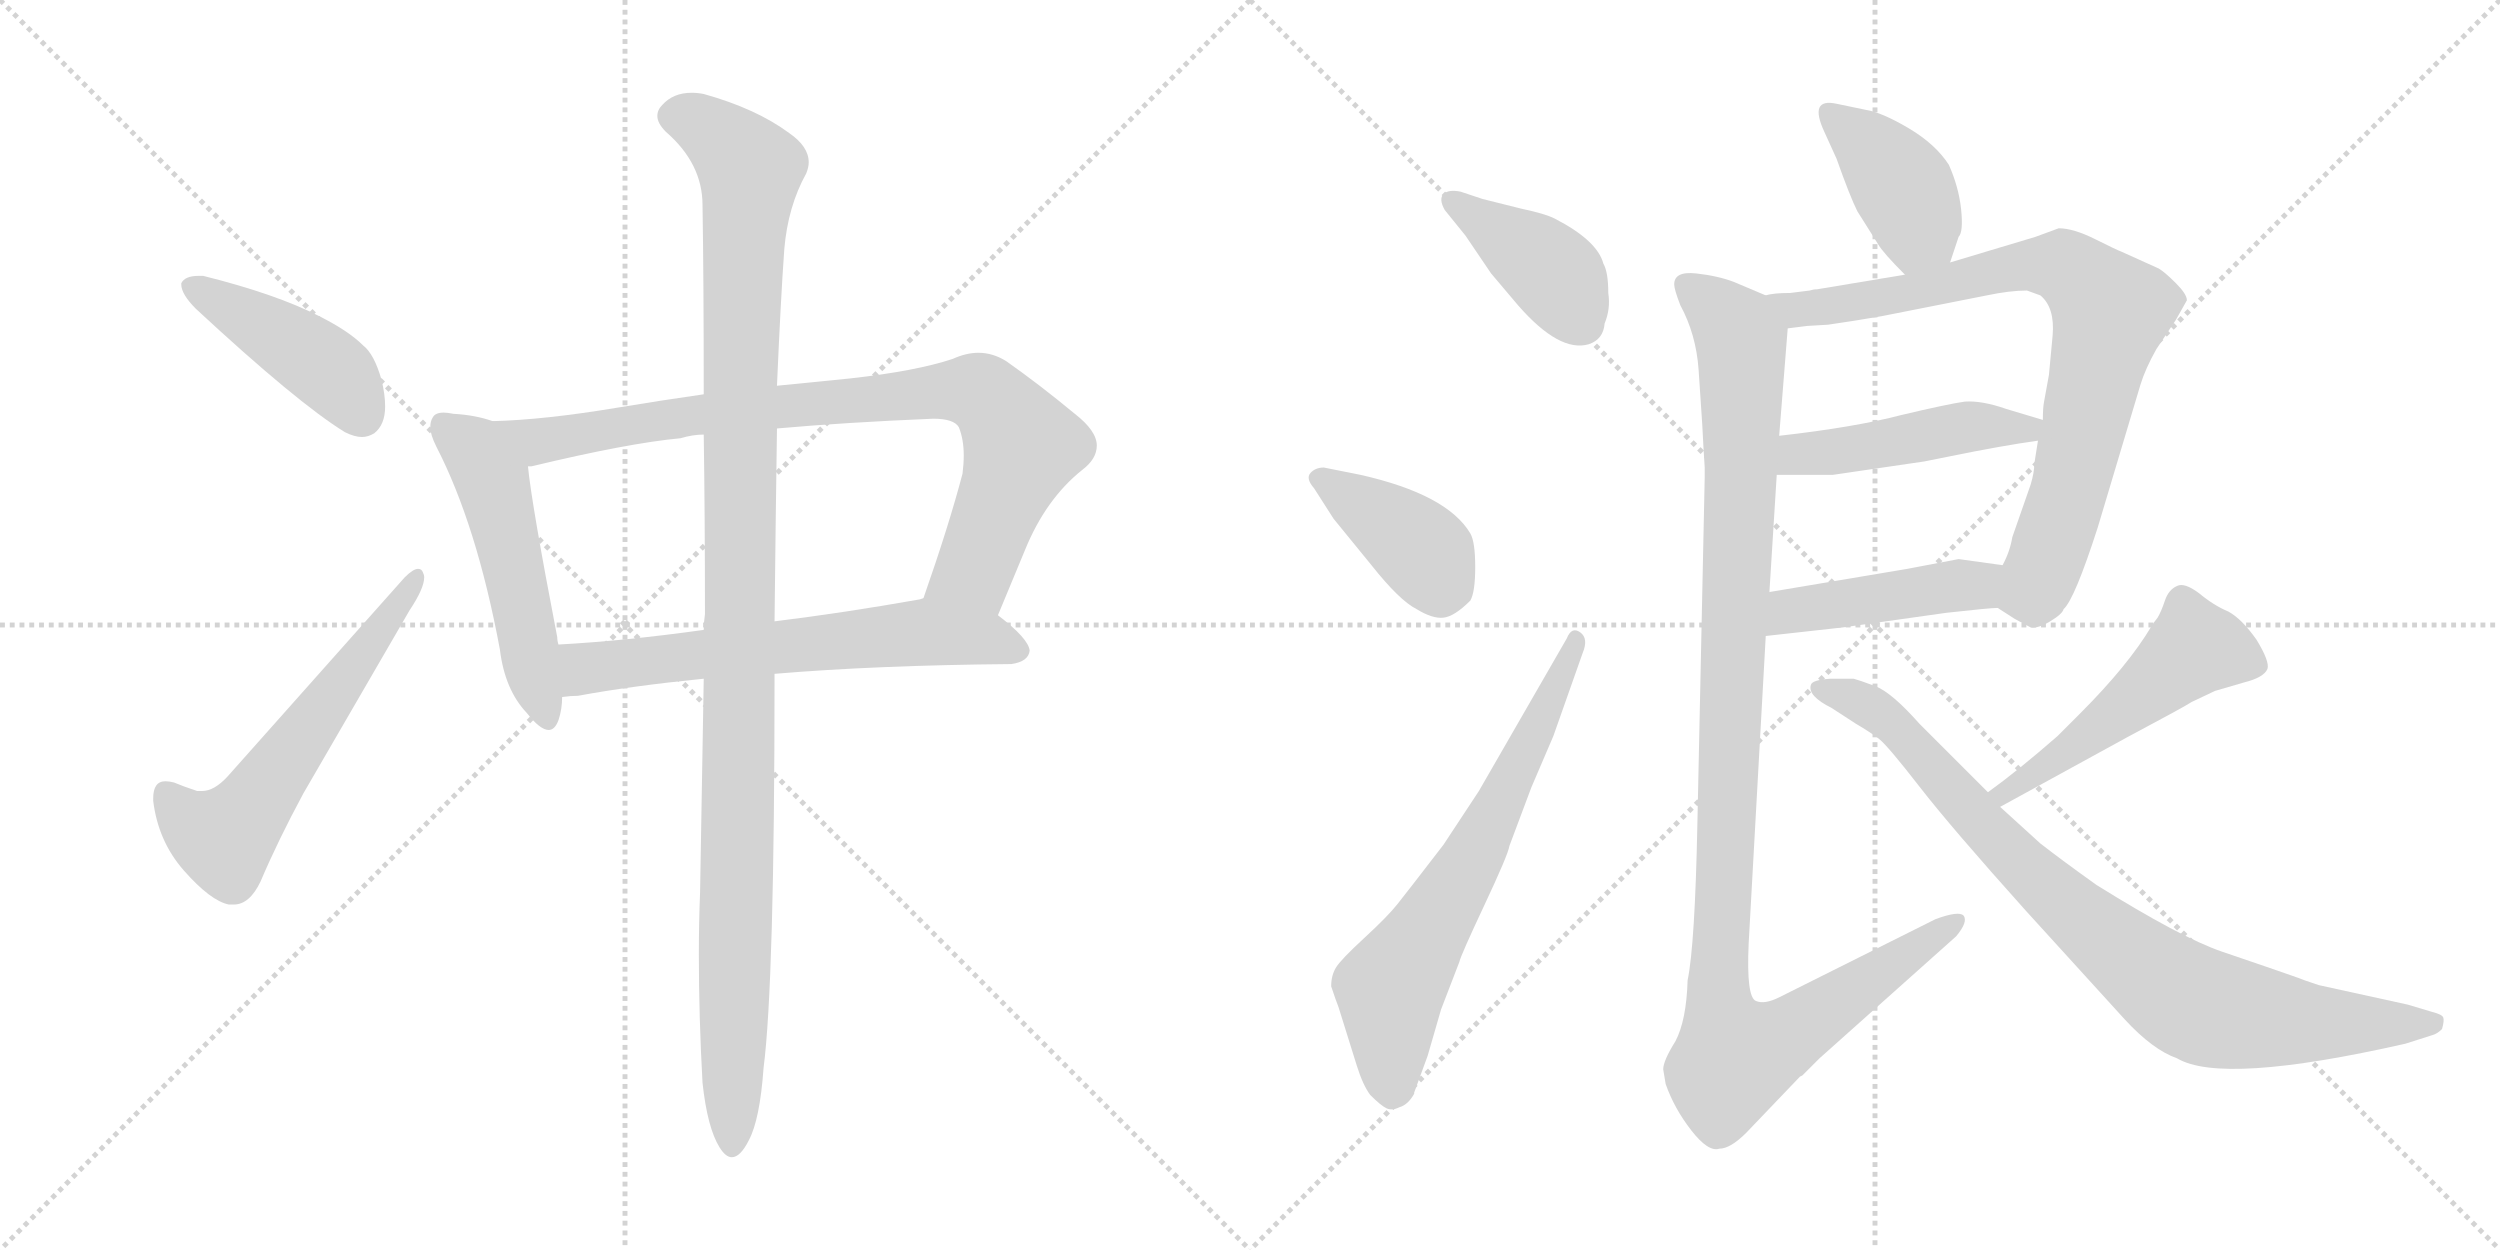 <svg version="1.1" viewBox="0 0 2048 1024" xmlns="http://www.w3.org/2000/svg">
  <g stroke="lightgray" stroke-dasharray="1,1" stroke-width="1" transform="scale(4, 4)">
    <line x1="0" y1="0" x2="256" y2="256"></line>
    <line x1="256" y1="0" x2="0" y2="256"></line>
    <line x1="128" y1="0" x2="128" y2="256"></line>
    <line x1="0" y1="128" x2="256" y2="128"></line>
    <line x1="256" y1="0" x2="512" y2="256"></line>
    <line x1="512" y1="0" x2="256" y2="256"></line>
    <line x1="384" y1="0" x2="384" y2="256"></line>
    <line x1="256" y1="128" x2="512" y2="128"></line>
  </g>
<g transform="scale(1, -1) translate(0, -850)">
   <style type="text/css">
    @keyframes keyframes0 {
      from {
       stroke: black;
       stroke-dashoffset: 436;
       stroke-width: 128;
       }
       59% {
       animation-timing-function: step-end;
       stroke: black;
       stroke-dashoffset: 0;
       stroke-width: 128;
       }
       to {
       stroke: black;
       stroke-width: 1024;
       }
       }
       #make-me-a-hanzi-animation-0 {
         animation: keyframes0 0.605s both;
         animation-delay: 0s;
         animation-timing-function: linear;
       }
    @keyframes keyframes1 {
      from {
       stroke: black;
       stroke-dashoffset: 580;
       stroke-width: 128;
       }
       65% {
       animation-timing-function: step-end;
       stroke: black;
       stroke-dashoffset: 0;
       stroke-width: 128;
       }
       to {
       stroke: black;
       stroke-width: 1024;
       }
       }
       #make-me-a-hanzi-animation-1 {
         animation: keyframes1 0.722s both;
         animation-delay: 0.605s;
         animation-timing-function: linear;
       }
    @keyframes keyframes2 {
      from {
       stroke: black;
       stroke-dashoffset: 519;
       stroke-width: 128;
       }
       63% {
       animation-timing-function: step-end;
       stroke: black;
       stroke-dashoffset: 0;
       stroke-width: 128;
       }
       to {
       stroke: black;
       stroke-width: 1024;
       }
       }
       #make-me-a-hanzi-animation-2 {
         animation: keyframes2 0.672s both;
         animation-delay: 1.327s;
         animation-timing-function: linear;
       }
    @keyframes keyframes3 {
      from {
       stroke: black;
       stroke-dashoffset: 856;
       stroke-width: 128;
       }
       74% {
       animation-timing-function: step-end;
       stroke: black;
       stroke-dashoffset: 0;
       stroke-width: 128;
       }
       to {
       stroke: black;
       stroke-width: 1024;
       }
       }
       #make-me-a-hanzi-animation-3 {
         animation: keyframes3 0.947s both;
         animation-delay: 1.999s;
         animation-timing-function: linear;
       }
    @keyframes keyframes4 {
      from {
       stroke: black;
       stroke-dashoffset: 635;
       stroke-width: 128;
       }
       67% {
       animation-timing-function: step-end;
       stroke: black;
       stroke-dashoffset: 0;
       stroke-width: 128;
       }
       to {
       stroke: black;
       stroke-width: 1024;
       }
       }
       #make-me-a-hanzi-animation-4 {
         animation: keyframes4 0.767s both;
         animation-delay: 2.946s;
         animation-timing-function: linear;
       }
    @keyframes keyframes5 {
      from {
       stroke: black;
       stroke-dashoffset: 1133;
       stroke-width: 128;
       }
       79% {
       animation-timing-function: step-end;
       stroke: black;
       stroke-dashoffset: 0;
       stroke-width: 128;
       }
       to {
       stroke: black;
       stroke-width: 1024;
       }
       }
       #make-me-a-hanzi-animation-5 {
         animation: keyframes5 1.172s both;
         animation-delay: 3.713s;
         animation-timing-function: linear;
       }
    @keyframes keyframes6 {
      from {
       stroke: black;
       stroke-dashoffset: 404;
       stroke-width: 128;
       }
       57% {
       animation-timing-function: step-end;
       stroke: black;
       stroke-dashoffset: 0;
       stroke-width: 128;
       }
       to {
       stroke: black;
       stroke-width: 1024;
       }
       }
       #make-me-a-hanzi-animation-6 {
         animation: keyframes6 0.579s both;
         animation-delay: 4.885s;
         animation-timing-function: linear;
       }
    @keyframes keyframes7 {
      from {
       stroke: black;
       stroke-dashoffset: 396;
       stroke-width: 128;
       }
       56% {
       animation-timing-function: step-end;
       stroke: black;
       stroke-dashoffset: 0;
       stroke-width: 128;
       }
       to {
       stroke: black;
       stroke-width: 1024;
       }
       }
       #make-me-a-hanzi-animation-7 {
         animation: keyframes7 0.572s both;
         animation-delay: 5.463s;
         animation-timing-function: linear;
       }
    @keyframes keyframes8 {
      from {
       stroke: black;
       stroke-dashoffset: 668;
       stroke-width: 128;
       }
       68% {
       animation-timing-function: step-end;
       stroke: black;
       stroke-dashoffset: 0;
       stroke-width: 128;
       }
       to {
       stroke: black;
       stroke-width: 1024;
       }
       }
       #make-me-a-hanzi-animation-8 {
         animation: keyframes8 0.794s both;
         animation-delay: 6.036s;
         animation-timing-function: linear;
       }
    @keyframes keyframes9 {
      from {
       stroke: black;
       stroke-dashoffset: 400;
       stroke-width: 128;
       }
       57% {
       animation-timing-function: step-end;
       stroke: black;
       stroke-dashoffset: 0;
       stroke-width: 128;
       }
       to {
       stroke: black;
       stroke-width: 1024;
       }
       }
       #make-me-a-hanzi-animation-9 {
         animation: keyframes9 0.576s both;
         animation-delay: 6.829s;
         animation-timing-function: linear;
       }
    @keyframes keyframes10 {
      from {
       stroke: black;
       stroke-dashoffset: 815;
       stroke-width: 128;
       }
       73% {
       animation-timing-function: step-end;
       stroke: black;
       stroke-dashoffset: 0;
       stroke-width: 128;
       }
       to {
       stroke: black;
       stroke-width: 1024;
       }
       }
       #make-me-a-hanzi-animation-10 {
         animation: keyframes10 0.913s both;
         animation-delay: 7.405s;
         animation-timing-function: linear;
       }
    @keyframes keyframes11 {
      from {
       stroke: black;
       stroke-dashoffset: 466;
       stroke-width: 128;
       }
       60% {
       animation-timing-function: step-end;
       stroke: black;
       stroke-dashoffset: 0;
       stroke-width: 128;
       }
       to {
       stroke: black;
       stroke-width: 1024;
       }
       }
       #make-me-a-hanzi-animation-11 {
         animation: keyframes11 0.629s both;
         animation-delay: 8.318s;
         animation-timing-function: linear;
       }
    @keyframes keyframes12 {
      from {
       stroke: black;
       stroke-dashoffset: 448;
       stroke-width: 128;
       }
       59% {
       animation-timing-function: step-end;
       stroke: black;
       stroke-dashoffset: 0;
       stroke-width: 128;
       }
       to {
       stroke: black;
       stroke-width: 1024;
       }
       }
       #make-me-a-hanzi-animation-12 {
         animation: keyframes12 0.615s both;
         animation-delay: 8.947s;
         animation-timing-function: linear;
       }
    @keyframes keyframes13 {
      from {
       stroke: black;
       stroke-dashoffset: 1122;
       stroke-width: 128;
       }
       79% {
       animation-timing-function: step-end;
       stroke: black;
       stroke-dashoffset: 0;
       stroke-width: 128;
       }
       to {
       stroke: black;
       stroke-width: 1024;
       }
       }
       #make-me-a-hanzi-animation-13 {
         animation: keyframes13 1.163s both;
         animation-delay: 9.562s;
         animation-timing-function: linear;
       }
    @keyframes keyframes14 {
      from {
       stroke: black;
       stroke-dashoffset: 507;
       stroke-width: 128;
       }
       62% {
       animation-timing-function: step-end;
       stroke: black;
       stroke-dashoffset: 0;
       stroke-width: 128;
       }
       to {
       stroke: black;
       stroke-width: 1024;
       }
       }
       #make-me-a-hanzi-animation-14 {
         animation: keyframes14 0.663s both;
         animation-delay: 10.725s;
         animation-timing-function: linear;
       }
    @keyframes keyframes15 {
      from {
       stroke: black;
       stroke-dashoffset: 859;
       stroke-width: 128;
       }
       74% {
       animation-timing-function: step-end;
       stroke: black;
       stroke-dashoffset: 0;
       stroke-width: 128;
       }
       to {
       stroke: black;
       stroke-width: 1024;
       }
       }
       #make-me-a-hanzi-animation-15 {
         animation: keyframes15 0.949s both;
         animation-delay: 11.388s;
         animation-timing-function: linear;
       }
</style>
<path d="M 148.5 618.0 L 148.5 617.0 Q 148.5 609.0 160.5 597.0 Q 243.5 520.0 282.5 496.0 Q 290.5 492.0 296.5 492.0 Q 301.5 492.0 306.5 495.0 Q 315.5 502.0 315.5 517.0 Q 315.5 527.0 312.5 539.0 Q 306.5 560.0 297.5 567.0 Q 285.5 579.0 261.5 591.0 Q 226.5 609.0 166.5 624.0 L 162.5 624.0 Q 151.5 624.0 148.5 618.0 Z" fill="lightgray"></path> 
<path d="M 161.5 202.0 Q 149.5 206.0 142.5 209.0 Q 138.5 210.0 135.5 210.0 Q 125.5 210.0 125.5 196.0 L 125.5 194.0 Q 129.5 161.0 150.5 137.0 Q 172.5 112.0 187.5 109.0 L 191.5 109.0 Q 204.5 109.0 213.5 128.0 Q 227.5 161.0 248.5 200.0 L 335.5 350.0 Q 347.5 368.0 347.5 377.0 Q 347.5 379.0 346.5 381.0 Q 345.5 384.0 342.5 384.0 Q 338.5 384.0 331.5 377.0 L 186.5 214.0 Q 175.5 202.0 165.5 202.0 L 161.5 202.0 Z" fill="lightgray"></path> 
<path d="M 403.5 505.0 Q 389.5 510.0 371.5 511.0 Q 366.5 512.0 363.5 512.0 Q 356.5 512.0 354.5 508.0 Q 352.5 505.0 352.5 500.0 Q 352.5 494.0 357.5 484.0 Q 390.5 420.0 409.5 318.0 Q 413.5 285.0 431.5 266.0 Q 442.5 252.0 449.5 252.0 Q 454.5 252.0 457.5 260.0 Q 460.5 269.0 460.5 279.0 L 457.5 322.0 Q 456.5 325.0 456.5 328.0 Q 435.5 437.0 432.5 468.0 C 429.5 497.0 429.5 497.0 403.5 505.0 Z" fill="lightgray"></path> 
<path d="M 817.5 346.0 L 839.5 399.0 Q 856.5 441.0 886.5 465.0 Q 898.5 474.0 898.5 485.0 Q 898.5 497.0 880.5 511.0 Q 851.5 535.0 824.5 554.0 Q 813.5 561.0 801.5 561.0 Q 791.5 561.0 780.5 556.0 Q 750.5 546.0 696.5 540.0 L 636.5 534.0 L 576.5 527.0 Q 541.5 522.0 505.5 516.0 Q 445.5 506.0 403.5 505.0 C 373.5 504.0 403.5 462.0 432.5 468.0 L 435.5 468.0 Q 514.5 487.0 557.5 491.0 Q 567.5 494.0 576.5 494.0 L 636.5 499.0 Q 692.5 504.0 764.5 507.0 Q 781.5 507.0 785.5 500.0 Q 789.5 490.0 789.5 477.0 Q 789.5 470.0 788.5 462.0 Q 777.5 420.0 756.5 360.0 C 746.5 332.0 805.5 318.0 817.5 346.0 Z" fill="lightgray"></path> 
<path d="M 828.5 306.0 Q 842.5 308.0 843.5 317.0 Q 842.5 327.0 817.5 346.0 C 794.5 365.0 785.5 366.0 756.5 360.0 L 753.5 359.0 Q 691.5 348.0 634.5 341.0 L 576.5 334.0 Q 512.5 325.0 457.5 322.0 C 427.5 320.0 430.5 277.0 460.5 279.0 Q 467.5 280.0 473.5 280.0 Q 516.5 288.0 576.5 294.0 L 634.5 298.0 Q 717.5 305.0 828.5 306.0 Z" fill="lightgray"></path> 
<path d="M 636.5 534.0 Q 639.5 604.0 642.5 646.0 Q 645.5 681.0 660.5 708.0 Q 662.5 713.0 662.5 717.0 Q 662.5 730.0 646.5 741.0 Q 619.5 761.0 576.5 773.0 Q 571.5 774.0 566.5 774.0 Q 551.5 774.0 542.5 764.0 Q 538.5 760.0 538.5 755.0 Q 538.5 749.0 545.5 742.0 Q 575.5 716.0 575.5 682.0 Q 576.5 621.0 576.5 527.0 L 576.5 494.0 Q 577.5 428.0 577.5 347.0 Q 576.5 340.0 576.5 334.0 L 576.5 294.0 Q 574.5 182.0 573.5 119.0 Q 572.5 94.0 572.5 68.0 Q 572.5 17.0 575.5 -37.0 Q 579.5 -74.0 589.5 -90.0 Q 594.5 -98.0 599.5 -98.0 Q 606.5 -98.0 613.5 -84.0 Q 622.5 -67.0 625.5 -25.0 Q 634.5 45.0 634.5 295.0 L 634.5 298.0 L 634.5 341.0 Q 635.5 432.0 636.5 499.0 L 636.5 534.0 Z" fill="lightgray"></path> 
<path d="M 1196.5 693.0 Q 1186.5 695.0 1182.5 691.0 Q 1178.5 687.0 1183.5 678.0 L 1200.5 657.0 L 1221.5 626.0 L 1243.5 600.0 Q 1277.5 561.0 1301.5 568.0 Q 1313.5 572.0 1314.5 585.0 Q 1319.5 597.0 1317.5 610.0 Q 1317.5 627.0 1313.5 634.0 Q 1308.5 653.0 1273.5 671.0 Q 1265.5 675.0 1246.5 679.0 L 1214.5 687.0 L 1196.5 693.0 Z" fill="lightgray"></path> 
<path d="M 1092.5 425.0 L 1123.5 387.0 Q 1146.5 358.0 1160.5 351.0 Q 1173.5 343.0 1182.5 344.0 Q 1191.5 345.0 1204.5 358.0 Q 1208.5 365.0 1208.5 385.5 Q 1208.5 406.0 1204.5 413.0 Q 1185.5 445.0 1114.5 461.0 L 1084.5 467.0 Q 1077.5 467.0 1073.5 462.5 Q 1069.5 458.0 1076.5 450.0 L 1092.5 425.0 Z" fill="lightgray"></path> 
<path d="M 1211.5 202.0 L 1182.5 158.0 Q 1152.5 119.0 1144.5 109.0 Q 1136.5 99.0 1117.5 81.5 Q 1098.5 64.0 1094.5 57.5 Q 1090.5 51.0 1090.5 42.0 Q 1094.5 30.0 1096.5 25.0 L 1111.5 -23.0 Q 1116.5 -39.0 1122.5 -47.0 Q 1131.5 -56.0 1136.0 -58.0 Q 1140.5 -60.0 1146.5 -57.0 Q 1153.5 -55.0 1158.5 -46.0 L 1158.5 -45.0 L 1169.5 -15.0 L 1180.5 23.0 L 1195.5 62.0 Q 1196.5 67.0 1216.0 108.5 Q 1235.5 150.0 1236.5 157.0 L 1254.5 205.0 L 1272.5 247.0 L 1296.5 315.0 Q 1301.5 327.0 1294.5 332.0 Q 1287.5 337.0 1283.5 327.0 L 1211.5 202.0 Z" fill="lightgray"></path> 
<path d="M 1597.5 635.0 L 1604.5 656.0 Q 1608.5 660.0 1606.5 679.0 Q 1604.5 697.0 1596.5 715.0 Q 1585.5 732.0 1563.5 745.0 Q 1541.5 758.0 1528.5 760.0 L 1504.5 765.0 Q 1481.5 770.0 1494.5 742.0 L 1504.5 720.0 Q 1515.5 689.0 1521.5 677.0 L 1538.5 650.0 Q 1542.5 643.0 1560.5 625.0 C 1581.5 604.0 1588.5 607.0 1597.5 635.0 Z" fill="lightgray"></path> 
<path d="M 1466.5 610.0 Q 1452.5 610.0 1446.5 608.0 C 1416.5 605.0 1434.5 577.0 1464.5 581.0 L 1480.5 583.0 L 1497.5 584.0 Q 1518.5 587.0 1541.5 591.0 L 1627.5 608.0 Q 1646.5 612.0 1660.5 612.0 L 1671.5 608.0 Q 1683.5 598.0 1681.5 575.0 L 1678.5 543.0 L 1674.5 521.0 Q 1673.5 516.0 1673.5 506.0 L 1669.5 489.0 L 1666.5 470.0 Q 1666.5 463.0 1663.5 453.0 L 1648.5 410.0 Q 1646.5 398.0 1640.5 387.0 C 1629.5 359.0 1628.5 357.0 1636.5 352.0 L 1650.5 343.0 L 1663.5 336.0 Q 1669.5 335.0 1679.5 341.0 Q 1689.5 347.0 1690.5 351.0 Q 1699.5 359.0 1718.5 418.0 L 1753.5 535.0 Q 1757.5 548.0 1766.5 564.0 L 1782.5 588.0 L 1791.5 604.0 Q 1791.5 609.0 1782.5 618.0 Q 1773.5 627.0 1768.5 630.0 L 1737.5 644.0 Q 1734.5 645.0 1716.5 654.0 Q 1698.5 663.0 1686.5 663.0 L 1667.5 656.0 L 1597.5 635.0 L 1560.5 625.0 L 1488.5 613.0 Q 1485.5 613.0 1482.5 612.0 L 1466.5 610.0 Z" fill="lightgray"></path> 
<path d="M 1596.5 476.0 Q 1640.5 485.0 1669.5 489.0 C 1699.5 493.0 1702.5 497.0 1673.5 506.0 L 1643.5 515.0 Q 1623.5 522.0 1609.5 521.0 Q 1595.5 519.0 1557.5 510.0 Q 1519.5 500.0 1457.5 493.0 C 1427.5 490.0 1425.5 461.0 1455.5 461.0 L 1501.5 461.0 L 1576.5 472.0 L 1596.5 476.0 Z" fill="lightgray"></path> 
<path d="M 1446.5 329.0 L 1509.5 336.0 L 1594.5 348.0 Q 1630.5 352.0 1636.5 352.0 C 1666.5 354.0 1670.5 383.0 1640.5 387.0 L 1604.5 392.0 L 1562.5 384.0 L 1449.5 365.0 C 1419.5 360.0 1416.5 326.0 1446.5 329.0 Z" fill="lightgray"></path> 
<path d="M 1446.5 608.0 L 1420.5 619.0 Q 1407.5 624.0 1389.5 626.0 Q 1371.5 628.0 1371.5 617.0 Q 1371.5 613.0 1376.5 600.0 Q 1389.5 576.0 1391.5 547.0 L 1394.5 502.0 L 1395.5 483.0 L 1396.5 467.0 L 1396.5 459.0 L 1390.5 175.0 Q 1388.5 76.0 1382.5 47.0 Q 1381.5 14.0 1372.5 -3.0 Q 1362.5 -19.0 1362.5 -26.0 L 1364.5 -38.0 Q 1371.5 -58.0 1385.5 -76.0 Q 1399.5 -94.0 1408.5 -91.0 Q 1417.5 -91.0 1430.5 -78.0 L 1474.5 -32.0 L 1476.5 -31.0 Q 1483.5 -24.0 1490.5 -17.0 L 1602.5 83.0 Q 1612.5 95.0 1608.5 100.0 Q 1604.5 104.0 1585.5 97.0 L 1457.5 33.0 Q 1445.5 27.0 1438.5 30.0 Q 1430.5 33.0 1432.5 77.0 L 1446.5 329.0 L 1449.5 365.0 L 1455.5 461.0 L 1457.5 493.0 L 1464.5 581.0 C 1465.5 600.0 1465.5 600.0 1446.5 608.0 Z" fill="lightgray"></path> 
<path d="M 1638.5 189.0 L 1742.5 246.0 Q 1789.5 271.0 1795.5 275.0 L 1814.5 284.0 Q 1821.5 286.0 1838.5 291.0 Q 1854.5 295.0 1857.5 302.0 Q 1859.5 308.0 1848.5 326.0 Q 1836.5 343.0 1825.5 349.0 Q 1813.5 354.0 1801.5 364.0 Q 1789.5 373.0 1783.5 370.0 Q 1776.5 367.0 1773.5 358.0 Q 1770.5 349.0 1767.5 344.0 Q 1763.5 339.0 1762.5 337.0 Q 1743.5 305.0 1703.5 265.0 L 1685.5 247.0 Q 1653.5 219.0 1628.5 201.0 C 1604.5 183.0 1612.5 175.0 1638.5 189.0 Z" fill="lightgray"></path> 
<path d="M 1628.5 201.0 L 1572.5 257.0 Q 1549.5 283.0 1536.0 288.0 Q 1522.5 293.0 1518.5 294.0 L 1499.5 294.0 Q 1484.5 293.0 1483.5 289.0 Q 1480.5 280.0 1500.5 270.0 L 1520.5 257.0 Q 1532.5 250.0 1539.5 244.5 Q 1546.5 239.0 1572.5 205.5 Q 1598.5 172.0 1659.5 104.0 L 1740.5 15.0 Q 1763.5 -10.0 1783.5 -17.0 Q 1820.5 -39.0 1970.5 -5.0 L 1992.5 2.0 Q 1996.5 3.0 2000.5 7.0 Q 2002.5 14.0 2001.5 16.5 Q 2000.5 19.0 1992.5 21.0 L 1972.5 27.0 L 1899.5 43.0 Q 1884.5 48.0 1882.5 49.0 L 1859.5 57.0 Q 1853.5 59.0 1820.0 70.5 Q 1786.5 82.0 1717.5 125.0 Q 1689.5 145.0 1671.5 159.0 L 1638.5 189.0 L 1628.5 201.0 Z" fill="lightgray"></path> 
      <clipPath id="make-me-a-hanzi-clip-0">
      <path d="M 148.5 618.0 L 148.5 617.0 Q 148.5 609.0 160.5 597.0 Q 243.5 520.0 282.5 496.0 Q 290.5 492.0 296.5 492.0 Q 301.5 492.0 306.5 495.0 Q 315.5 502.0 315.5 517.0 Q 315.5 527.0 312.5 539.0 Q 306.5 560.0 297.5 567.0 Q 285.5 579.0 261.5 591.0 Q 226.5 609.0 166.5 624.0 L 162.5 624.0 Q 151.5 624.0 148.5 618.0 Z" fill="lightgray"></path>
      </clipPath>
      <path clip-path="url(#make-me-a-hanzi-clip-0)" d="M 157.5 618.0 L 253.5 559.0 L 280.5 537.0 L 296.5 509.0 " fill="none" id="make-me-a-hanzi-animation-0" stroke-dasharray="308 616" stroke-linecap="round"></path>

      <clipPath id="make-me-a-hanzi-clip-1">
      <path d="M 161.5 202.0 Q 149.5 206.0 142.5 209.0 Q 138.5 210.0 135.5 210.0 Q 125.5 210.0 125.5 196.0 L 125.5 194.0 Q 129.5 161.0 150.5 137.0 Q 172.5 112.0 187.5 109.0 L 191.5 109.0 Q 204.5 109.0 213.5 128.0 Q 227.5 161.0 248.5 200.0 L 335.5 350.0 Q 347.5 368.0 347.5 377.0 Q 347.5 379.0 346.5 381.0 Q 345.5 384.0 342.5 384.0 Q 338.5 384.0 331.5 377.0 L 186.5 214.0 Q 175.5 202.0 165.5 202.0 L 161.5 202.0 Z" fill="lightgray"></path>
      </clipPath>
      <path clip-path="url(#make-me-a-hanzi-clip-1)" d="M 136.5 199.0 L 153.5 178.0 L 175.5 165.0 L 193.5 172.0 L 340.5 377.0 " fill="none" id="make-me-a-hanzi-animation-1" stroke-dasharray="452 904" stroke-linecap="round"></path>

      <clipPath id="make-me-a-hanzi-clip-2">
      <path d="M 403.5 505.0 Q 389.5 510.0 371.5 511.0 Q 366.5 512.0 363.5 512.0 Q 356.5 512.0 354.5 508.0 Q 352.5 505.0 352.5 500.0 Q 352.5 494.0 357.5 484.0 Q 390.5 420.0 409.5 318.0 Q 413.5 285.0 431.5 266.0 Q 442.5 252.0 449.5 252.0 Q 454.5 252.0 457.5 260.0 Q 460.5 269.0 460.5 279.0 L 457.5 322.0 Q 456.5 325.0 456.5 328.0 Q 435.5 437.0 432.5 468.0 C 429.5 497.0 429.5 497.0 403.5 505.0 Z" fill="lightgray"></path>
      </clipPath>
      <path clip-path="url(#make-me-a-hanzi-clip-2)" d="M 362.5 502.0 L 388.5 481.0 L 403.5 457.0 L 448.5 261.0 " fill="none" id="make-me-a-hanzi-animation-2" stroke-dasharray="391 782" stroke-linecap="round"></path>

      <clipPath id="make-me-a-hanzi-clip-3">
      <path d="M 817.5 346.0 L 839.5 399.0 Q 856.5 441.0 886.5 465.0 Q 898.5 474.0 898.5 485.0 Q 898.5 497.0 880.5 511.0 Q 851.5 535.0 824.5 554.0 Q 813.5 561.0 801.5 561.0 Q 791.5 561.0 780.5 556.0 Q 750.5 546.0 696.5 540.0 L 636.5 534.0 L 576.5 527.0 Q 541.5 522.0 505.5 516.0 Q 445.5 506.0 403.5 505.0 C 373.5 504.0 403.5 462.0 432.5 468.0 L 435.5 468.0 Q 514.5 487.0 557.5 491.0 Q 567.5 494.0 576.5 494.0 L 636.5 499.0 Q 692.5 504.0 764.5 507.0 Q 781.5 507.0 785.5 500.0 Q 789.5 490.0 789.5 477.0 Q 789.5 470.0 788.5 462.0 Q 777.5 420.0 756.5 360.0 C 746.5 332.0 805.5 318.0 817.5 346.0 Z" fill="lightgray"></path>
      </clipPath>
      <path clip-path="url(#make-me-a-hanzi-clip-3)" d="M 409.5 500.0 L 441.5 488.0 L 571.5 511.0 L 800.5 529.0 L 819.5 513.0 L 837.5 484.0 L 798.5 383.0 L 765.5 366.0 " fill="none" id="make-me-a-hanzi-animation-3" stroke-dasharray="728 1456" stroke-linecap="round"></path>

      <clipPath id="make-me-a-hanzi-clip-4">
      <path d="M 828.5 306.0 Q 842.5 308.0 843.5 317.0 Q 842.5 327.0 817.5 346.0 C 794.5 365.0 785.5 366.0 756.5 360.0 L 753.5 359.0 Q 691.5 348.0 634.5 341.0 L 576.5 334.0 Q 512.5 325.0 457.5 322.0 C 427.5 320.0 430.5 277.0 460.5 279.0 Q 467.5 280.0 473.5 280.0 Q 516.5 288.0 576.5 294.0 L 634.5 298.0 Q 717.5 305.0 828.5 306.0 Z" fill="lightgray"></path>
      </clipPath>
      <path clip-path="url(#make-me-a-hanzi-clip-4)" d="M 466.5 287.0 L 478.5 302.0 L 494.5 305.0 L 750.5 332.0 L 812.5 326.0 L 834.5 318.0 " fill="none" id="make-me-a-hanzi-animation-4" stroke-dasharray="507 1014" stroke-linecap="round"></path>

      <clipPath id="make-me-a-hanzi-clip-5">
      <path d="M 636.5 534.0 Q 639.5 604.0 642.5 646.0 Q 645.5 681.0 660.5 708.0 Q 662.5 713.0 662.5 717.0 Q 662.5 730.0 646.5 741.0 Q 619.5 761.0 576.5 773.0 Q 571.5 774.0 566.5 774.0 Q 551.5 774.0 542.5 764.0 Q 538.5 760.0 538.5 755.0 Q 538.5 749.0 545.5 742.0 Q 575.5 716.0 575.5 682.0 Q 576.5 621.0 576.5 527.0 L 576.5 494.0 Q 577.5 428.0 577.5 347.0 Q 576.5 340.0 576.5 334.0 L 576.5 294.0 Q 574.5 182.0 573.5 119.0 Q 572.5 94.0 572.5 68.0 Q 572.5 17.0 575.5 -37.0 Q 579.5 -74.0 589.5 -90.0 Q 594.5 -98.0 599.5 -98.0 Q 606.5 -98.0 613.5 -84.0 Q 622.5 -67.0 625.5 -25.0 Q 634.5 45.0 634.5 295.0 L 634.5 298.0 L 634.5 341.0 Q 635.5 432.0 636.5 499.0 L 636.5 534.0 Z" fill="lightgray"></path>
      </clipPath>
      <path clip-path="url(#make-me-a-hanzi-clip-5)" d="M 552.5 754.0 L 577.5 747.0 L 614.5 711.0 L 605.5 536.0 L 599.5 -88.0 " fill="none" id="make-me-a-hanzi-animation-5" stroke-dasharray="1005 2010" stroke-linecap="round"></path>

      <clipPath id="make-me-a-hanzi-clip-6">
      <path d="M 1196.5 693.0 Q 1186.5 695.0 1182.5 691.0 Q 1178.5 687.0 1183.5 678.0 L 1200.5 657.0 L 1221.5 626.0 L 1243.5 600.0 Q 1277.5 561.0 1301.5 568.0 Q 1313.5 572.0 1314.5 585.0 Q 1319.5 597.0 1317.5 610.0 Q 1317.5 627.0 1313.5 634.0 Q 1308.5 653.0 1273.5 671.0 Q 1265.5 675.0 1246.5 679.0 L 1214.5 687.0 L 1196.5 693.0 Z" fill="lightgray"></path>
      </clipPath>
      <path clip-path="url(#make-me-a-hanzi-clip-6)" d="M 1190.5 685.0 L 1263.5 635.0 L 1296.5 585.0 " fill="none" id="make-me-a-hanzi-animation-6" stroke-dasharray="276 552" stroke-linecap="round"></path>

      <clipPath id="make-me-a-hanzi-clip-7">
      <path d="M 1092.5 425.0 L 1123.5 387.0 Q 1146.5 358.0 1160.5 351.0 Q 1173.5 343.0 1182.5 344.0 Q 1191.5 345.0 1204.5 358.0 Q 1208.5 365.0 1208.5 385.5 Q 1208.5 406.0 1204.5 413.0 Q 1185.5 445.0 1114.5 461.0 L 1084.5 467.0 Q 1077.5 467.0 1073.5 462.5 Q 1069.5 458.0 1076.5 450.0 L 1092.5 425.0 Z" fill="lightgray"></path>
      </clipPath>
      <path clip-path="url(#make-me-a-hanzi-clip-7)" d="M 1081.5 458.0 L 1158.5 405.0 L 1170.5 392.0 L 1180.5 365.0 " fill="none" id="make-me-a-hanzi-animation-7" stroke-dasharray="268 536" stroke-linecap="round"></path>

      <clipPath id="make-me-a-hanzi-clip-8">
      <path d="M 1211.5 202.0 L 1182.5 158.0 Q 1152.5 119.0 1144.5 109.0 Q 1136.5 99.0 1117.5 81.5 Q 1098.5 64.0 1094.5 57.5 Q 1090.5 51.0 1090.5 42.0 Q 1094.5 30.0 1096.5 25.0 L 1111.5 -23.0 Q 1116.5 -39.0 1122.5 -47.0 Q 1131.5 -56.0 1136.0 -58.0 Q 1140.5 -60.0 1146.5 -57.0 Q 1153.5 -55.0 1158.5 -46.0 L 1158.5 -45.0 L 1169.5 -15.0 L 1180.5 23.0 L 1195.5 62.0 Q 1196.5 67.0 1216.0 108.5 Q 1235.5 150.0 1236.5 157.0 L 1254.5 205.0 L 1272.5 247.0 L 1296.5 315.0 Q 1301.5 327.0 1294.5 332.0 Q 1287.5 337.0 1283.5 327.0 L 1211.5 202.0 Z" fill="lightgray"></path>
      </clipPath>
      <path clip-path="url(#make-me-a-hanzi-clip-8)" d="M 1150.5 -45.0 L 1139.5 -30.0 L 1138.5 40.0 L 1210.5 155.0 L 1290.5 325.0 " fill="none" id="make-me-a-hanzi-animation-8" stroke-dasharray="540 1080" stroke-linecap="round"></path>

      <clipPath id="make-me-a-hanzi-clip-9">
      <path d="M 1597.5 635.0 L 1604.5 656.0 Q 1608.5 660.0 1606.5 679.0 Q 1604.5 697.0 1596.5 715.0 Q 1585.5 732.0 1563.5 745.0 Q 1541.5 758.0 1528.5 760.0 L 1504.5 765.0 Q 1481.5 770.0 1494.5 742.0 L 1504.5 720.0 Q 1515.5 689.0 1521.5 677.0 L 1538.5 650.0 Q 1542.5 643.0 1560.5 625.0 C 1581.5 604.0 1588.5 607.0 1597.5 635.0 Z" fill="lightgray"></path>
      </clipPath>
      <path clip-path="url(#make-me-a-hanzi-clip-9)" d="M 1499.5 753.0 L 1532.5 729.0 L 1560.5 692.0 L 1570.5 668.0 L 1563.5 638.0 " fill="none" id="make-me-a-hanzi-animation-9" stroke-dasharray="272 544" stroke-linecap="round"></path>

      <clipPath id="make-me-a-hanzi-clip-10">
      <path d="M 1466.5 610.0 Q 1452.5 610.0 1446.5 608.0 C 1416.5 605.0 1434.5 577.0 1464.5 581.0 L 1480.5 583.0 L 1497.5 584.0 Q 1518.5 587.0 1541.5 591.0 L 1627.5 608.0 Q 1646.5 612.0 1660.5 612.0 L 1671.5 608.0 Q 1683.5 598.0 1681.5 575.0 L 1678.5 543.0 L 1674.5 521.0 Q 1673.5 516.0 1673.5 506.0 L 1669.5 489.0 L 1666.5 470.0 Q 1666.5 463.0 1663.5 453.0 L 1648.5 410.0 Q 1646.5 398.0 1640.5 387.0 C 1629.5 359.0 1628.5 357.0 1636.5 352.0 L 1650.5 343.0 L 1663.5 336.0 Q 1669.5 335.0 1679.5 341.0 Q 1689.5 347.0 1690.5 351.0 Q 1699.5 359.0 1718.5 418.0 L 1753.5 535.0 Q 1757.5 548.0 1766.5 564.0 L 1782.5 588.0 L 1791.5 604.0 Q 1791.5 609.0 1782.5 618.0 Q 1773.5 627.0 1768.5 630.0 L 1737.5 644.0 Q 1734.5 645.0 1716.5 654.0 Q 1698.5 663.0 1686.5 663.0 L 1667.5 656.0 L 1597.5 635.0 L 1560.5 625.0 L 1488.5 613.0 Q 1485.5 613.0 1482.5 612.0 L 1466.5 610.0 Z" fill="lightgray"></path>
      </clipPath>
      <path clip-path="url(#make-me-a-hanzi-clip-10)" d="M 1451.5 605.0 L 1474.5 596.0 L 1502.5 599.0 L 1666.5 634.0 L 1696.5 629.0 L 1729.5 595.0 L 1685.5 417.0 L 1665.5 366.0 L 1644.5 357.0 " fill="none" id="make-me-a-hanzi-animation-10" stroke-dasharray="687 1374" stroke-linecap="round"></path>

      <clipPath id="make-me-a-hanzi-clip-11">
      <path d="M 1596.5 476.0 Q 1640.5 485.0 1669.5 489.0 C 1699.5 493.0 1702.5 497.0 1673.5 506.0 L 1643.5 515.0 Q 1623.5 522.0 1609.5 521.0 Q 1595.5 519.0 1557.5 510.0 Q 1519.5 500.0 1457.5 493.0 C 1427.5 490.0 1425.5 461.0 1455.5 461.0 L 1501.5 461.0 L 1576.5 472.0 L 1596.5 476.0 Z" fill="lightgray"></path>
      </clipPath>
      <path clip-path="url(#make-me-a-hanzi-clip-11)" d="M 1463.5 466.0 L 1470.5 476.0 L 1485.5 480.0 L 1608.5 500.0 L 1659.5 499.0 L 1664.5 504.0 " fill="none" id="make-me-a-hanzi-animation-11" stroke-dasharray="338 676" stroke-linecap="round"></path>

      <clipPath id="make-me-a-hanzi-clip-12">
      <path d="M 1446.5 329.0 L 1509.5 336.0 L 1594.5 348.0 Q 1630.5 352.0 1636.5 352.0 C 1666.5 354.0 1670.5 383.0 1640.5 387.0 L 1604.5 392.0 L 1562.5 384.0 L 1449.5 365.0 C 1419.5 360.0 1416.5 326.0 1446.5 329.0 Z" fill="lightgray"></path>
      </clipPath>
      <path clip-path="url(#make-me-a-hanzi-clip-12)" d="M 1453.5 334.0 L 1473.5 351.0 L 1618.5 370.0 L 1633.5 382.0 " fill="none" id="make-me-a-hanzi-animation-12" stroke-dasharray="320 640" stroke-linecap="round"></path>

      <clipPath id="make-me-a-hanzi-clip-13">
      <path d="M 1446.5 608.0 L 1420.5 619.0 Q 1407.5 624.0 1389.5 626.0 Q 1371.5 628.0 1371.5 617.0 Q 1371.5 613.0 1376.5 600.0 Q 1389.5 576.0 1391.5 547.0 L 1394.5 502.0 L 1395.5 483.0 L 1396.5 467.0 L 1396.5 459.0 L 1390.5 175.0 Q 1388.5 76.0 1382.5 47.0 Q 1381.5 14.0 1372.5 -3.0 Q 1362.5 -19.0 1362.5 -26.0 L 1364.5 -38.0 Q 1371.5 -58.0 1385.5 -76.0 Q 1399.5 -94.0 1408.5 -91.0 Q 1417.5 -91.0 1430.5 -78.0 L 1474.5 -32.0 L 1476.5 -31.0 Q 1483.5 -24.0 1490.5 -17.0 L 1602.5 83.0 Q 1612.5 95.0 1608.5 100.0 Q 1604.5 104.0 1585.5 97.0 L 1457.5 33.0 Q 1445.5 27.0 1438.5 30.0 Q 1430.5 33.0 1432.5 77.0 L 1446.5 329.0 L 1449.5 365.0 L 1455.5 461.0 L 1457.5 493.0 L 1464.5 581.0 C 1465.5 600.0 1465.5 600.0 1446.5 608.0 Z" fill="lightgray"></path>
      </clipPath>
      <path clip-path="url(#make-me-a-hanzi-clip-13)" d="M 1382.5 616.0 L 1415.5 588.0 L 1426.5 571.0 L 1425.5 428.0 L 1407.5 46.0 L 1409.5 18.0 L 1423.5 -16.0 L 1456.5 -3.0 L 1603.5 96.0 " fill="none" id="make-me-a-hanzi-animation-13" stroke-dasharray="994 1988" stroke-linecap="round"></path>

      <clipPath id="make-me-a-hanzi-clip-14">
      <path d="M 1638.5 189.0 L 1742.5 246.0 Q 1789.5 271.0 1795.5 275.0 L 1814.5 284.0 Q 1821.5 286.0 1838.5 291.0 Q 1854.5 295.0 1857.5 302.0 Q 1859.5 308.0 1848.5 326.0 Q 1836.5 343.0 1825.5 349.0 Q 1813.5 354.0 1801.5 364.0 Q 1789.5 373.0 1783.5 370.0 Q 1776.5 367.0 1773.5 358.0 Q 1770.5 349.0 1767.5 344.0 Q 1763.5 339.0 1762.5 337.0 Q 1743.5 305.0 1703.5 265.0 L 1685.5 247.0 Q 1653.5 219.0 1628.5 201.0 C 1604.5 183.0 1612.5 175.0 1638.5 189.0 Z" fill="lightgray"></path>
      </clipPath>
      <path clip-path="url(#make-me-a-hanzi-clip-14)" d="M 1847.5 305.0 L 1797.5 319.0 L 1742.5 271.0 L 1638.5 199.0 " fill="none" id="make-me-a-hanzi-animation-14" stroke-dasharray="379 758" stroke-linecap="round"></path>

      <clipPath id="make-me-a-hanzi-clip-15">
      <path d="M 1628.5 201.0 L 1572.5 257.0 Q 1549.5 283.0 1536.0 288.0 Q 1522.5 293.0 1518.5 294.0 L 1499.5 294.0 Q 1484.5 293.0 1483.5 289.0 Q 1480.5 280.0 1500.5 270.0 L 1520.5 257.0 Q 1532.5 250.0 1539.5 244.5 Q 1546.5 239.0 1572.5 205.5 Q 1598.5 172.0 1659.5 104.0 L 1740.5 15.0 Q 1763.5 -10.0 1783.5 -17.0 Q 1820.5 -39.0 1970.5 -5.0 L 1992.5 2.0 Q 1996.5 3.0 2000.5 7.0 Q 2002.5 14.0 2001.5 16.5 Q 2000.5 19.0 1992.5 21.0 L 1972.5 27.0 L 1899.5 43.0 Q 1884.5 48.0 1882.5 49.0 L 1859.5 57.0 Q 1853.5 59.0 1820.0 70.5 Q 1786.5 82.0 1717.5 125.0 Q 1689.5 145.0 1671.5 159.0 L 1638.5 189.0 L 1628.5 201.0 Z" fill="lightgray"></path>
      </clipPath>
      <path clip-path="url(#make-me-a-hanzi-clip-15)" d="M 1489.5 286.0 L 1541.5 265.0 L 1656.5 140.0 L 1793.5 30.0 L 1888.5 12.0 L 1993.5 13.0 " fill="none" id="make-me-a-hanzi-animation-15" stroke-dasharray="731 1462" stroke-linecap="round"></path>

</g>
</svg>
